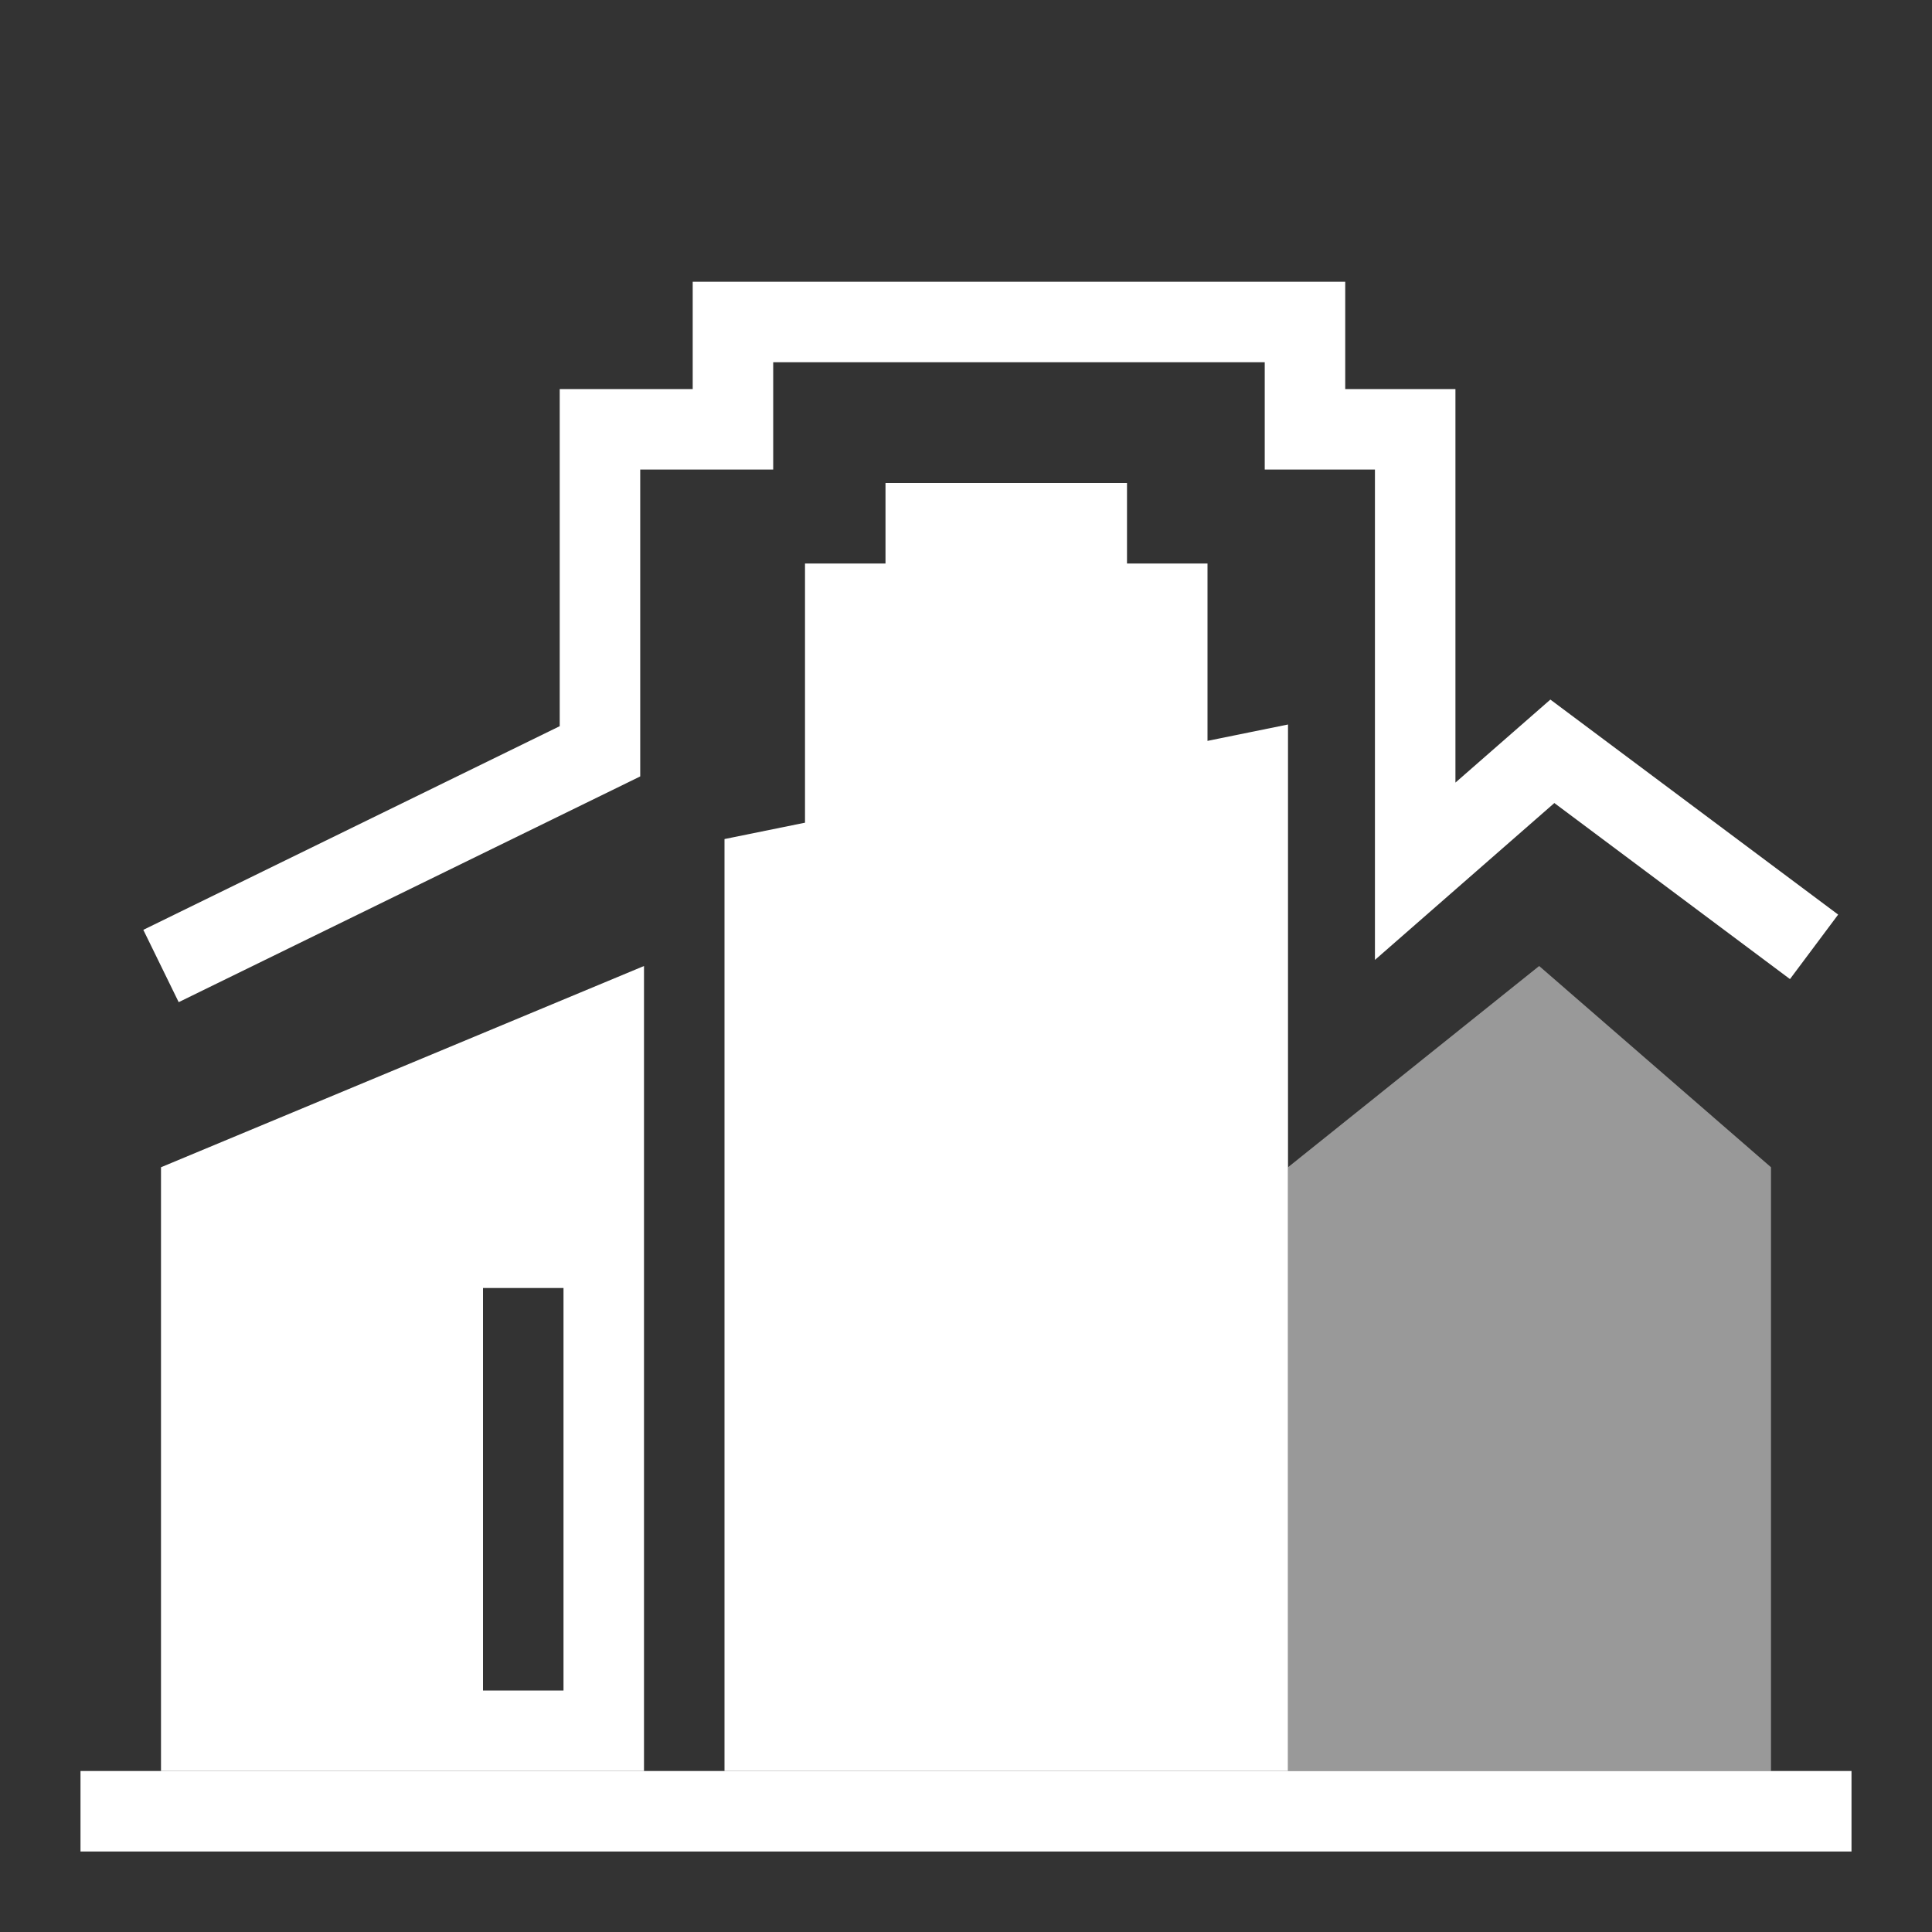 <?xml version="1.0" encoding="UTF-8"?>
<svg width="24px" height="24px" viewBox="0 0 24 24" version="1.1" xmlns="http://www.w3.org/2000/svg" xmlns:xlink="http://www.w3.org/1999/xlink">
    <rect x="0" y="0" width="24" height="24" fill="#333333" stroke="none"/>
    <title>天际线</title>
    <g id="页面-2" stroke="none" stroke-width="1" fill="none" fill-rule="evenodd">
        <g id="分析-可视域分析" transform="translate(-180, -343)">
            <g id="画面" transform="translate(180, 343)">
                <g id="编组-11" transform="translate(1, 4)">
                    <rect id="矩形" fill="#FFFFFF" x="0" y="18" width="22" height="1"></rect>
                    <polygon id="矩形" fill="#FFFFFF" points="8 6.423 15 5 15 18 8 18"></polygon>
                    <polygon id="矩形备份-16" fill="#FFFFFF" points="9 3 14 3 14 6 9 6.423"></polygon>
                    <rect id="矩形备份-19" fill="#FFFFFF" x="10" y="2" width="3" height="2"></rect>
                    <path d="M7,8 L7,18 L1,18 L1,10.5 L7,8 Z M6,12 L5,12 L5,17 L6,17 L6,12 Z" id="形状结合" fill="#FFFFFF"></path>
                    <polygon id="矩形备份-15" fill="#FFFFFF" opacity="0.5" points="15 10.5 18.12 8 21 10.5 21 18 15 18"></polygon>
                    <polyline id="路径-40" stroke="#FFFFFF" points="1 8 6.453 5.333 6.453 1.333 8.105 1.333 8.105 0 15.211 0 15.211 1.333 16.58 1.333 16.58 6.823 18.284 5.333 21.535 7.762"></polyline>
                </g>
            </g>
        </g>
    </g>
</svg>